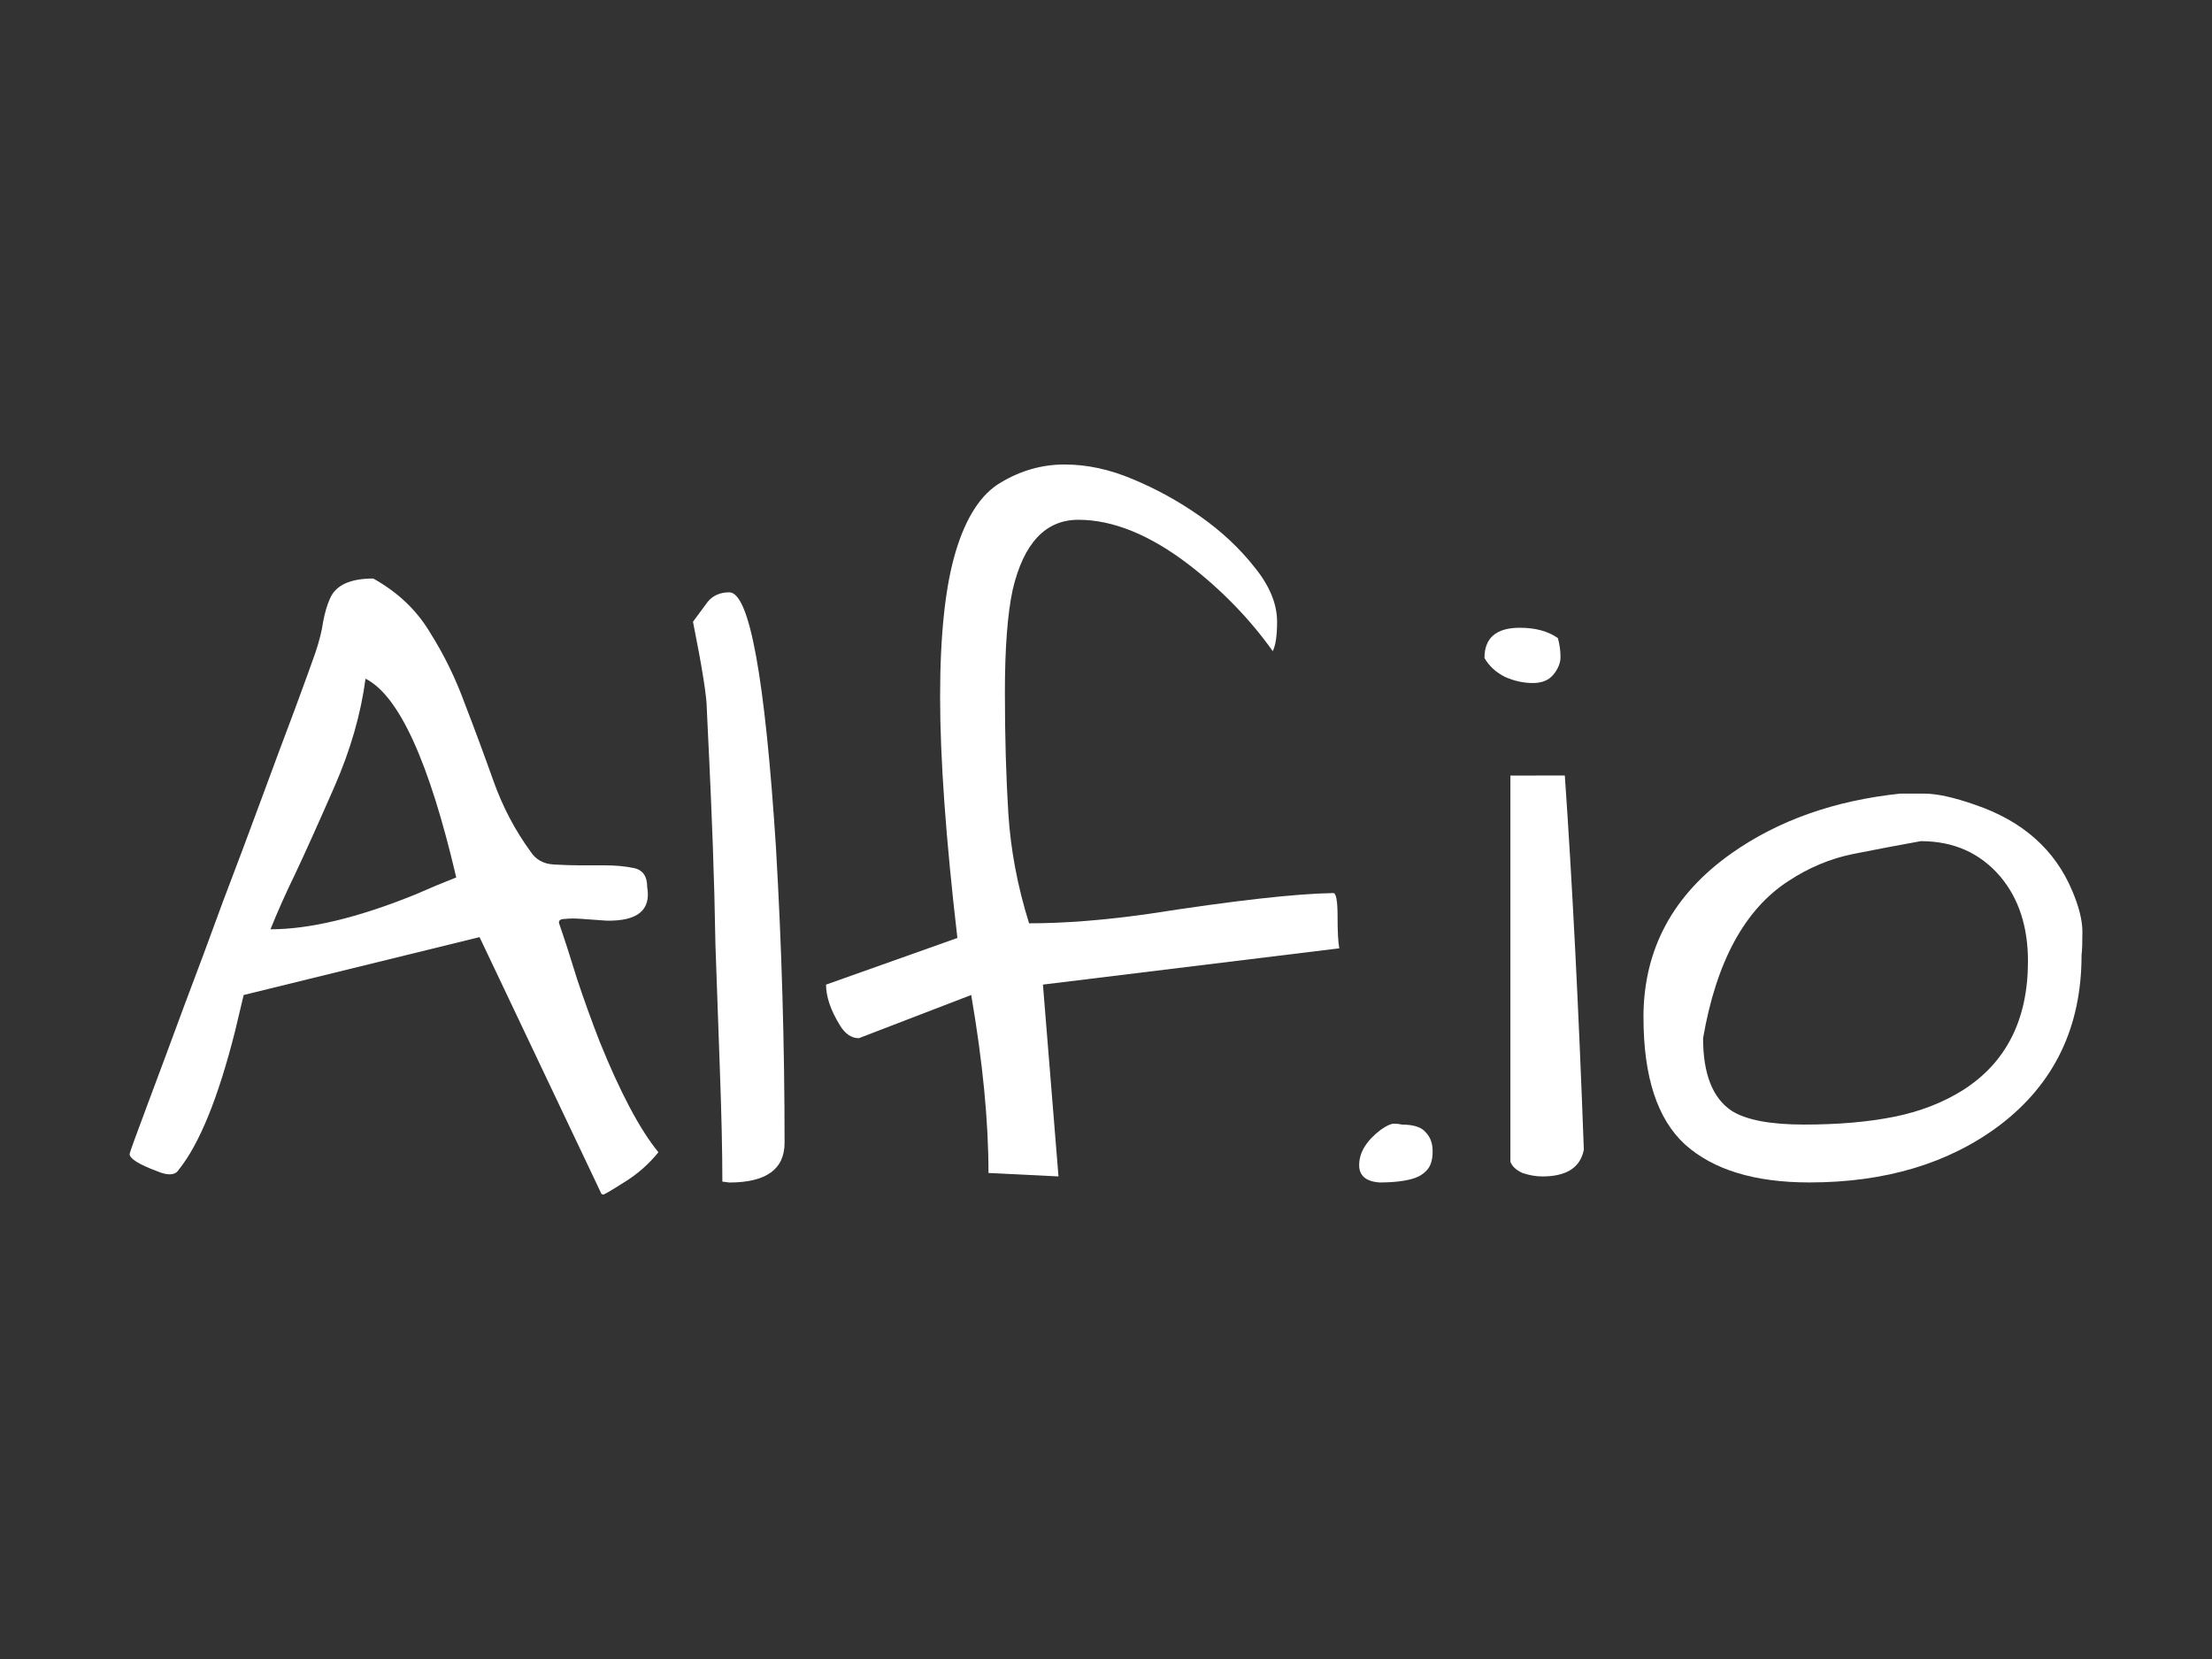 <?xml version="1.0" encoding="UTF-8" standalone="no"?>
<!-- Created with Inkscape (http://www.inkscape.org/) -->

<svg
   xmlns:dc="http://purl.org/dc/elements/1.1/"
   xmlns:cc="http://creativecommons.org/ns#"
   xmlns:rdf="http://www.w3.org/1999/02/22-rdf-syntax-ns#"
   xmlns:svg="http://www.w3.org/2000/svg"
   xmlns="http://www.w3.org/2000/svg"
   xmlns:sodipodi="http://sodipodi.sourceforge.net/DTD/sodipodi-0.dtd"
   xmlns:inkscape="http://www.inkscape.org/namespaces/inkscape"
   width="400"
   height="300"
   viewBox="0 0 105.833 79.375"
   version="1.1"
   id="svg8"
   inkscape:version="0.92.1 r"
   sodipodi:docname="logo.svg">
  <rect x="0" y="0" width="105.833" height="79.375" fill="#333333" stroke="none"/>
  <defs
     id="defs2" />
  <sodipodi:namedview
     id="base"
     pagecolor="#ffffff"
     bordercolor="#666666"
     borderopacity="1.0"
     inkscape:pageopacity="0.0"
     inkscape:pageshadow="2"
     inkscape:zoom="1.4"
     inkscape:cx="277.10853"
     inkscape:cy="210.65146"
     inkscape:document-units="mm"
     inkscape:current-layer="text4487"
     showgrid="false"
     units="px"
     inkscape:window-width="1920"
     inkscape:window-height="1023"
     inkscape:window-x="0"
     inkscape:window-y="0"
     inkscape:window-maximized="1" />
  <g
     inkscape:label="Layer 1"
     inkscape:groupmode="layer"
     id="layer1"
     transform="translate(0,-217.625)">
    <g
       aria-label="Alf.io"
       style="font-style:normal;font-variant:normal;font-weight:normal;font-stretch:normal;font-size:5.644px;line-height:6.615px;font-family:'Architects Daughter';-inkscape-font-specification:'Architects Daughter';letter-spacing:0px;word-spacing:0px;fill:#000000;fill-opacity:1;stroke:none;stroke-width:0.265px;stroke-linecap:butt;stroke-linejoin:miter;stroke-opacity:1"
       id="text4487">
      <path
         d="m 27.823,259.028 h 1.158 q 0.703,0 1.323,0.124 0.661,0.124 0.661,0.91 0.289,1.654 -1.943,1.612 -0.62,-0.041 -1.158,-0.083 -0.496,-0.041 -0.827,0 -0.331,0 -0.289,0.207 0.413,1.199 0.868,2.687 0.496,1.488 1.075,2.977 1.488,3.679 2.811,5.292 -0.703,0.868 -1.654,1.447 -0.91,0.579 -0.992,0.579 -0.041,0 -0.083,-0.041 l -5.829,-12.278 -11.286,2.77 -0.413,1.736 q -1.199,4.754 -2.687,6.615 -0.248,0.413 -1.034,0.083 -1.323,-0.496 -1.323,-0.827 0,-0.083 0.868,-2.398 0.868,-2.315 1.736,-4.672 0.91,-2.398 1.86,-5.002 0.992,-2.604 1.86,-4.961 0.868,-2.356 1.571,-4.217 0.703,-1.902 0.992,-2.729 0.289,-0.868 0.372,-1.488 0.124,-0.661 0.331,-1.116 0.413,-0.951 2.067,-0.951 1.778,0.992 2.729,2.604 0.992,1.571 1.654,3.39 0.703,1.819 1.364,3.679 0.661,1.86 1.778,3.39 0.372,0.579 1.116,0.62 0.744,0.041 1.323,0.041 z m -10.335,-8.93 q -0.331,2.522 -1.488,5.168 -1.158,2.646 -1.86,4.134 -0.703,1.447 -1.199,2.687 2.811,0 6.904,-1.654 1.034,-0.455 1.984,-0.827 -1.943,-8.31 -4.341,-9.508 z"
         style="font-size:42.333px;fill:#ffffff;stroke-width:0.265px"
         id="path4527" />
      <path
         d="m 34.106,258.119 q -0.083,-2.232 -0.165,-3.969 -0.083,-1.778 -0.124,-2.604 0,-0.868 -0.661,-4.175 0.372,-0.496 0.703,-0.951 0.372,-0.455 1.034,-0.455 1.447,0 2.232,12.196 0.413,7.069 0.413,14.139 0,1.902 -2.646,1.902 L 34.561,274.159 q 0,-2.15 -0.124,-5.498 -0.124,-3.349 -0.207,-5.829 -0.041,-2.48 -0.124,-4.713 z"
         style="font-size:42.333px;fill:#ffffff;stroke-width:0.265px"
         id="path4529" />
      <path
         d="m 63.789,260.351 q 0.207,0 0.207,1.116 0,1.116 0.083,1.53 l -14.18,1.736 0.744,9.178 -3.349,-0.165 q 0,-3.721 -0.827,-8.516 l -5.374,2.067 q -0.537,0 -0.91,-0.62 -0.661,-1.075 -0.661,-1.943 l 6.284,-2.232 q -0.827,-7.111 -0.827,-11.534 0,-4.465 0.744,-6.945 0.744,-2.48 2.15,-3.307 1.447,-0.868 3.059,-0.868 1.612,0 3.266,0.703 1.695,0.703 3.225,1.778 1.53,1.075 2.604,2.439 1.075,1.323 1.075,2.604 0,0.992 -0.207,1.406 -1.654,-2.315 -4.01,-4.134 -2.811,-2.15 -5.292,-2.15 -2.356,0 -3.142,3.349 -0.372,1.736 -0.372,4.92 0,3.142 0.165,5.788 0.165,2.604 0.992,5.25 2.563,0 5.746,-0.455 6.118,-0.951 8.806,-0.992 z"
         style="font-size:42.333px;fill:#ffffff;stroke-width:0.265px"
         id="path4531" />
      <path
         d="m 65.98,274.2 q -0.951,-0.083 -0.951,-0.827 0,-0.909 1.034,-1.695 0.413,-0.289 0.62,-0.289 0.248,0 0.372,0.041 0.868,0 1.158,0.372 0.331,0.331 0.331,0.91 0,0.579 -0.248,0.868 -0.248,0.289 -0.62,0.413 -0.62,0.207 -1.695,0.207 z"
         style="font-size:42.333px;fill:#ffffff;stroke-width:0.265px"
         id="path4533" />
      <path
         d="m 74.869,254.729 q 0.537,7.731 0.91,17.901 -0.248,1.282 -1.984,1.282 -0.455,0 -0.951,-0.165 -0.455,-0.207 -0.579,-0.537 v -18.479 z m -3.845,-5.622 q 0,-1.447 1.695,-1.447 1.116,0 1.819,0.496 0.124,0.455 0.124,0.909 0,0.413 -0.331,0.827 -0.331,0.413 -0.992,0.413 -0.661,0 -1.323,-0.289 -0.661,-0.331 -0.992,-0.91 z"
         style="font-size:42.333px;fill:#ffffff;stroke-width:0.265px"
         id="path4535" />
      <path
         d="m 78.631,266.304 q 0,-4.878 4.217,-7.855 3.349,-2.356 8.062,-2.853 0.248,0 1.158,0 0.91,0 2.439,0.537 3.39,1.158 4.63,4.093 0.496,1.158 0.496,1.984 0,0.785 -0.041,1.116 0,5.168 -3.927,8.144 -3.638,2.729 -9.095,2.729 -3.927,0 -5.953,-1.819 -1.984,-1.819 -1.984,-6.077 z m 2.853,0.992 q 0,2.563 1.364,3.473 1.034,0.661 3.473,0.661 2.439,0 4.299,-0.372 1.86,-0.372 3.307,-1.282 3.101,-1.984 3.101,-6.16 0,-2.48 -1.323,-4.051 -1.447,-1.695 -3.803,-1.695 -1.612,0.289 -3.266,0.62 -1.612,0.331 -3.059,1.282 -3.142,2.026 -4.093,7.524 z"
         style="font-size:42.333px;fill:#ffffff;stroke-width:0.265px"
         id="path4537" />
    </g>
  </g>
</svg>
